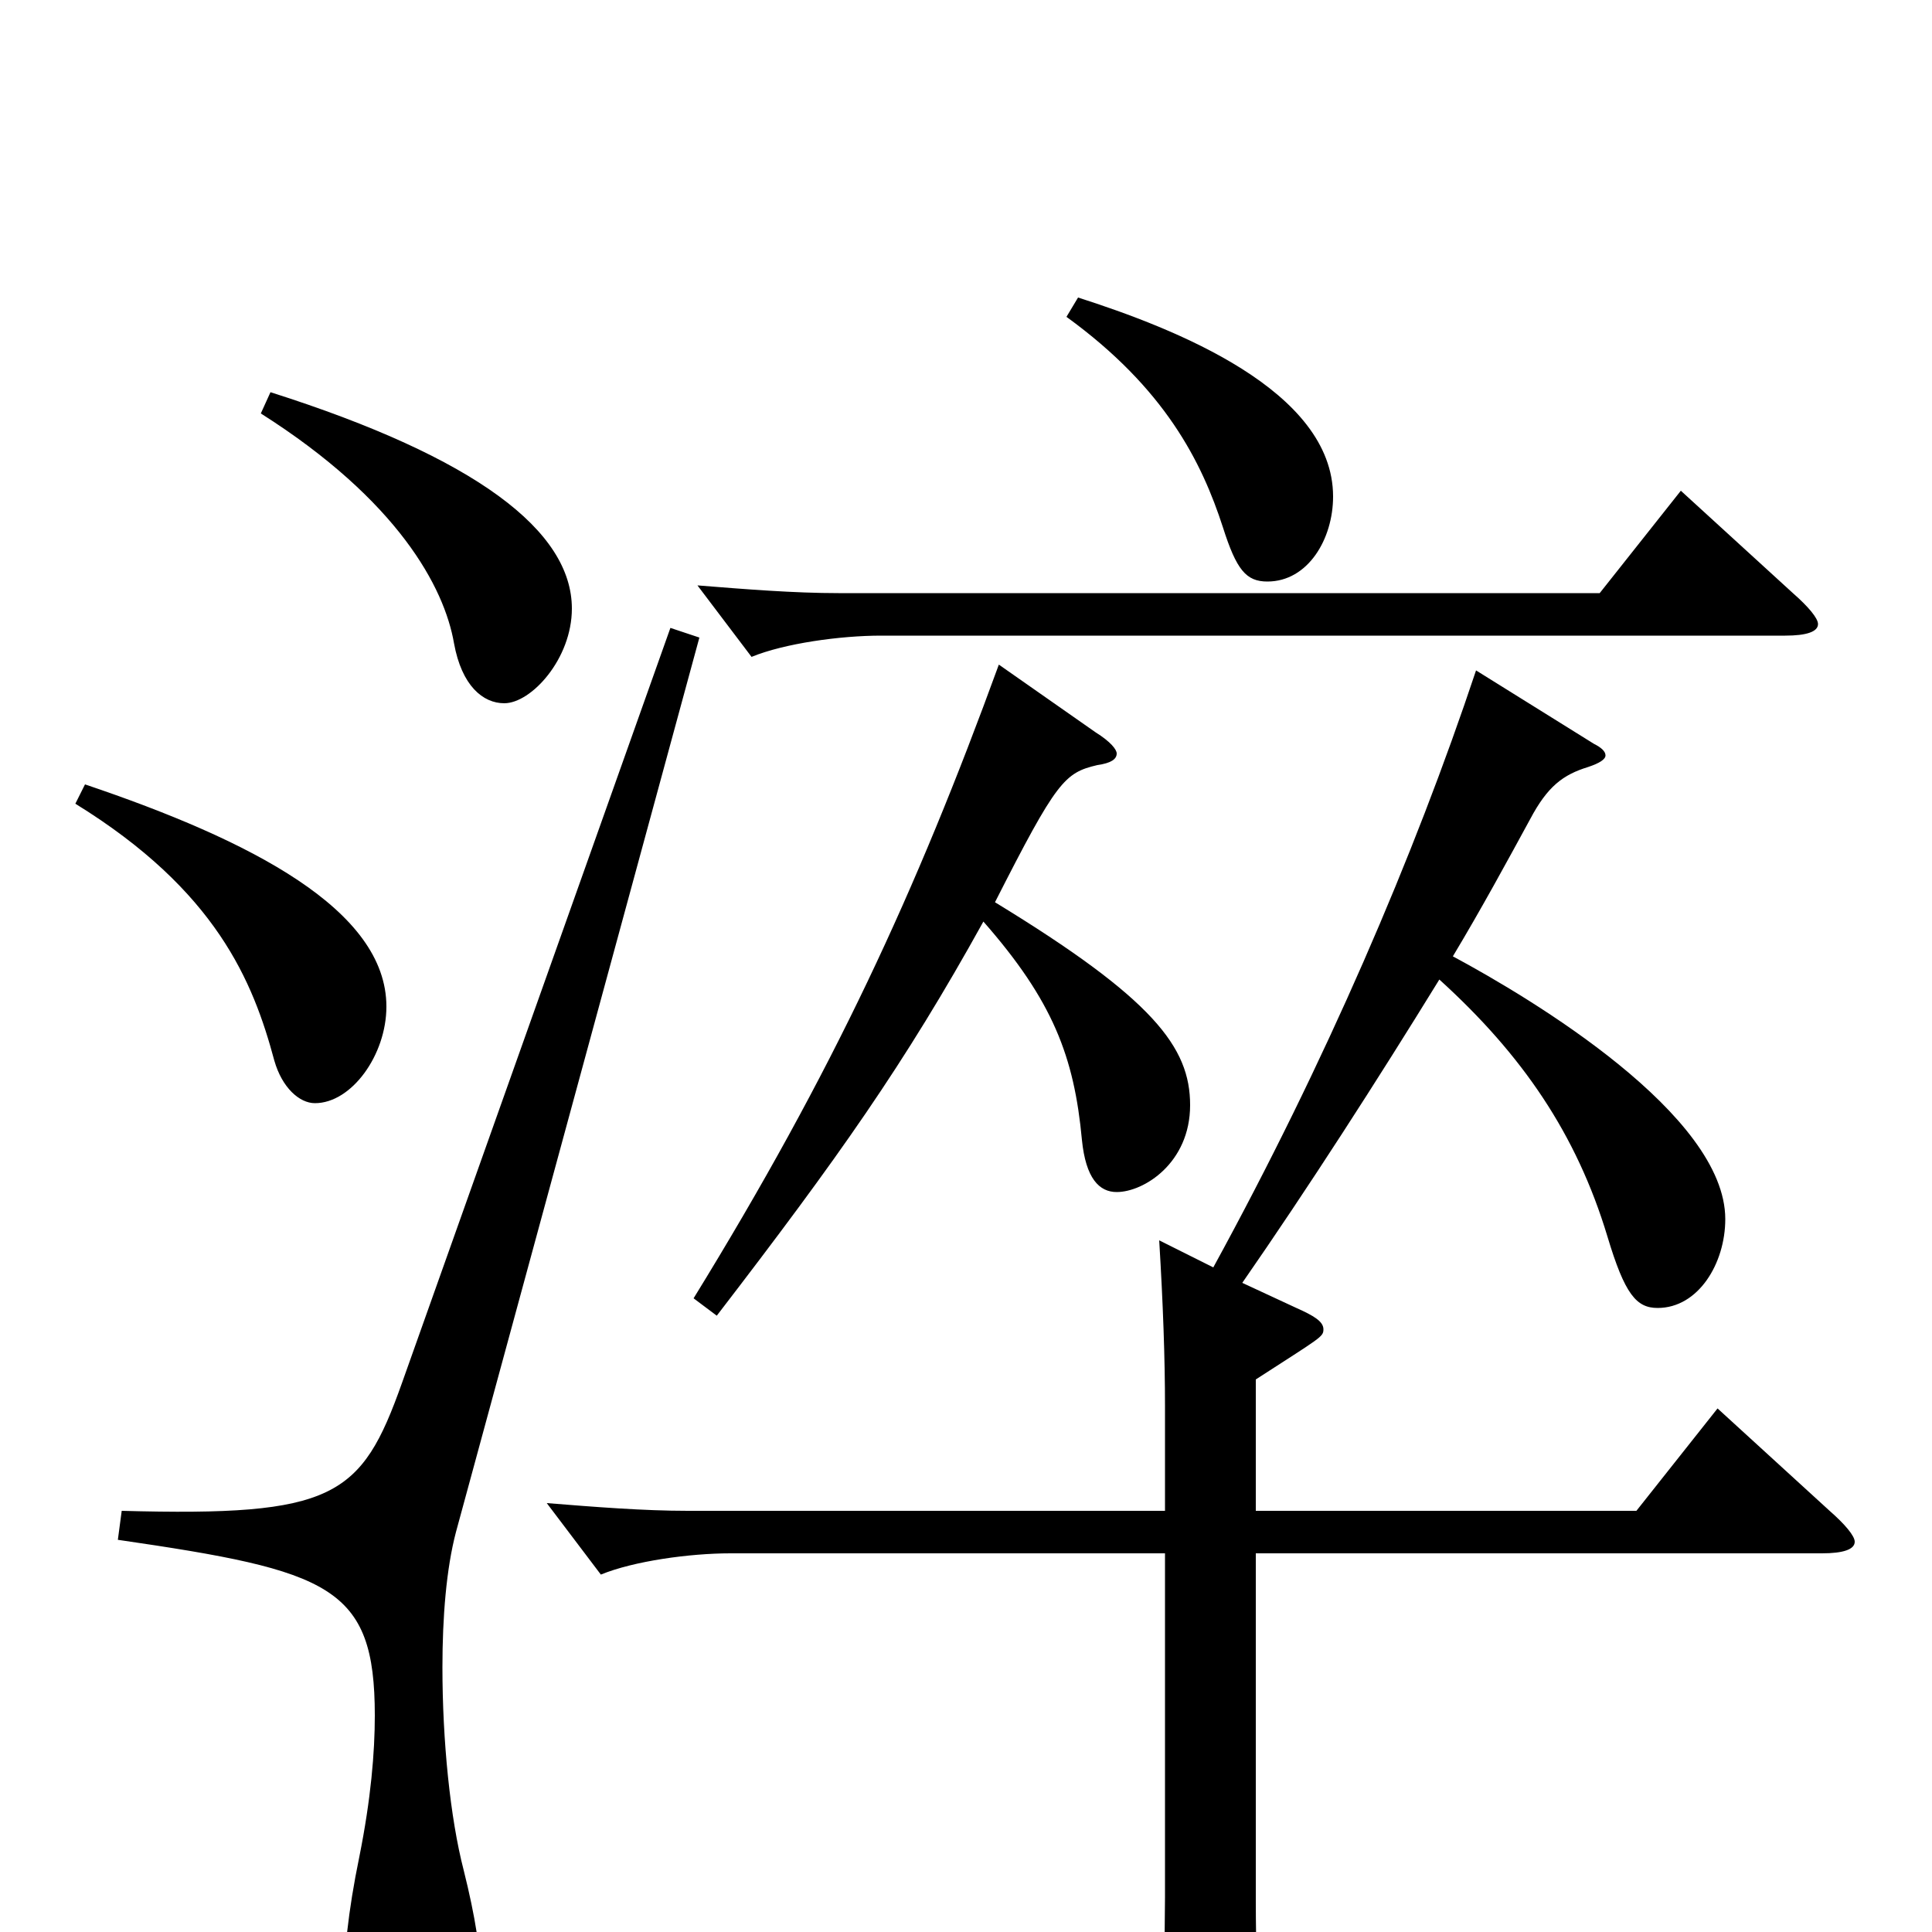 <svg xmlns="http://www.w3.org/2000/svg" viewBox="0 -1000 1000 1000">
	<path fill="#000000" d="M552 -836C603 -799 622 -761 633 -727C640 -705 645 -699 656 -699C677 -699 690 -721 690 -743C690 -798 608 -830 558 -846ZM135 -786C206 -741 230 -696 235 -667C239 -645 250 -636 261 -636C275 -636 296 -659 296 -685C296 -725 247 -763 140 -797ZM870 -746L828 -693H434C411 -693 386 -695 361 -697L389 -660C406 -667 435 -671 456 -671H924C935 -671 941 -673 941 -677C941 -680 936 -686 928 -693ZM39 -584C112 -539 131 -492 142 -451C146 -437 155 -429 163 -429C182 -429 200 -454 200 -479C200 -529 130 -565 44 -594ZM517 -656C474 -538 431 -445 359 -328L371 -319C434 -401 468 -449 509 -523C545 -482 556 -453 560 -410C562 -390 569 -383 578 -383C592 -383 616 -398 616 -428C616 -458 597 -483 515 -533C547 -596 551 -600 568 -604C575 -605 578 -607 578 -610C578 -612 575 -616 567 -621ZM347 -675L208 -284C187 -225 173 -215 63 -218L61 -203C171 -187 194 -179 194 -112C194 -93 192 -69 186 -39C180 -10 178 12 178 28C178 64 190 73 209 73C232 73 249 62 249 26C249 11 246 -8 240 -32C233 -59 229 -99 229 -137C229 -163 231 -188 236 -207L362 -670ZM889 -271L847 -218H650V-286C684 -308 685 -308 685 -312C685 -316 680 -319 671 -323L643 -336C677 -385 713 -441 745 -493C788 -454 816 -413 832 -360C841 -330 847 -323 858 -323C879 -323 893 -346 893 -369C893 -423 793 -483 752 -505C767 -530 780 -554 792 -576C801 -593 809 -599 822 -603C828 -605 831 -607 831 -609C831 -611 829 -613 825 -615L764 -653C732 -557 686 -450 628 -344L600 -358C602 -325 603 -297 603 -272V-218H356C333 -218 308 -220 283 -222L311 -185C328 -192 357 -196 378 -196H603V-18C603 -5 602 53 602 64C602 78 604 83 610 83C614 83 620 81 628 78C648 69 651 65 651 54C651 31 650 8 650 -16V-196H943C954 -196 960 -198 960 -202C960 -205 955 -211 947 -218Z"/>
</svg>